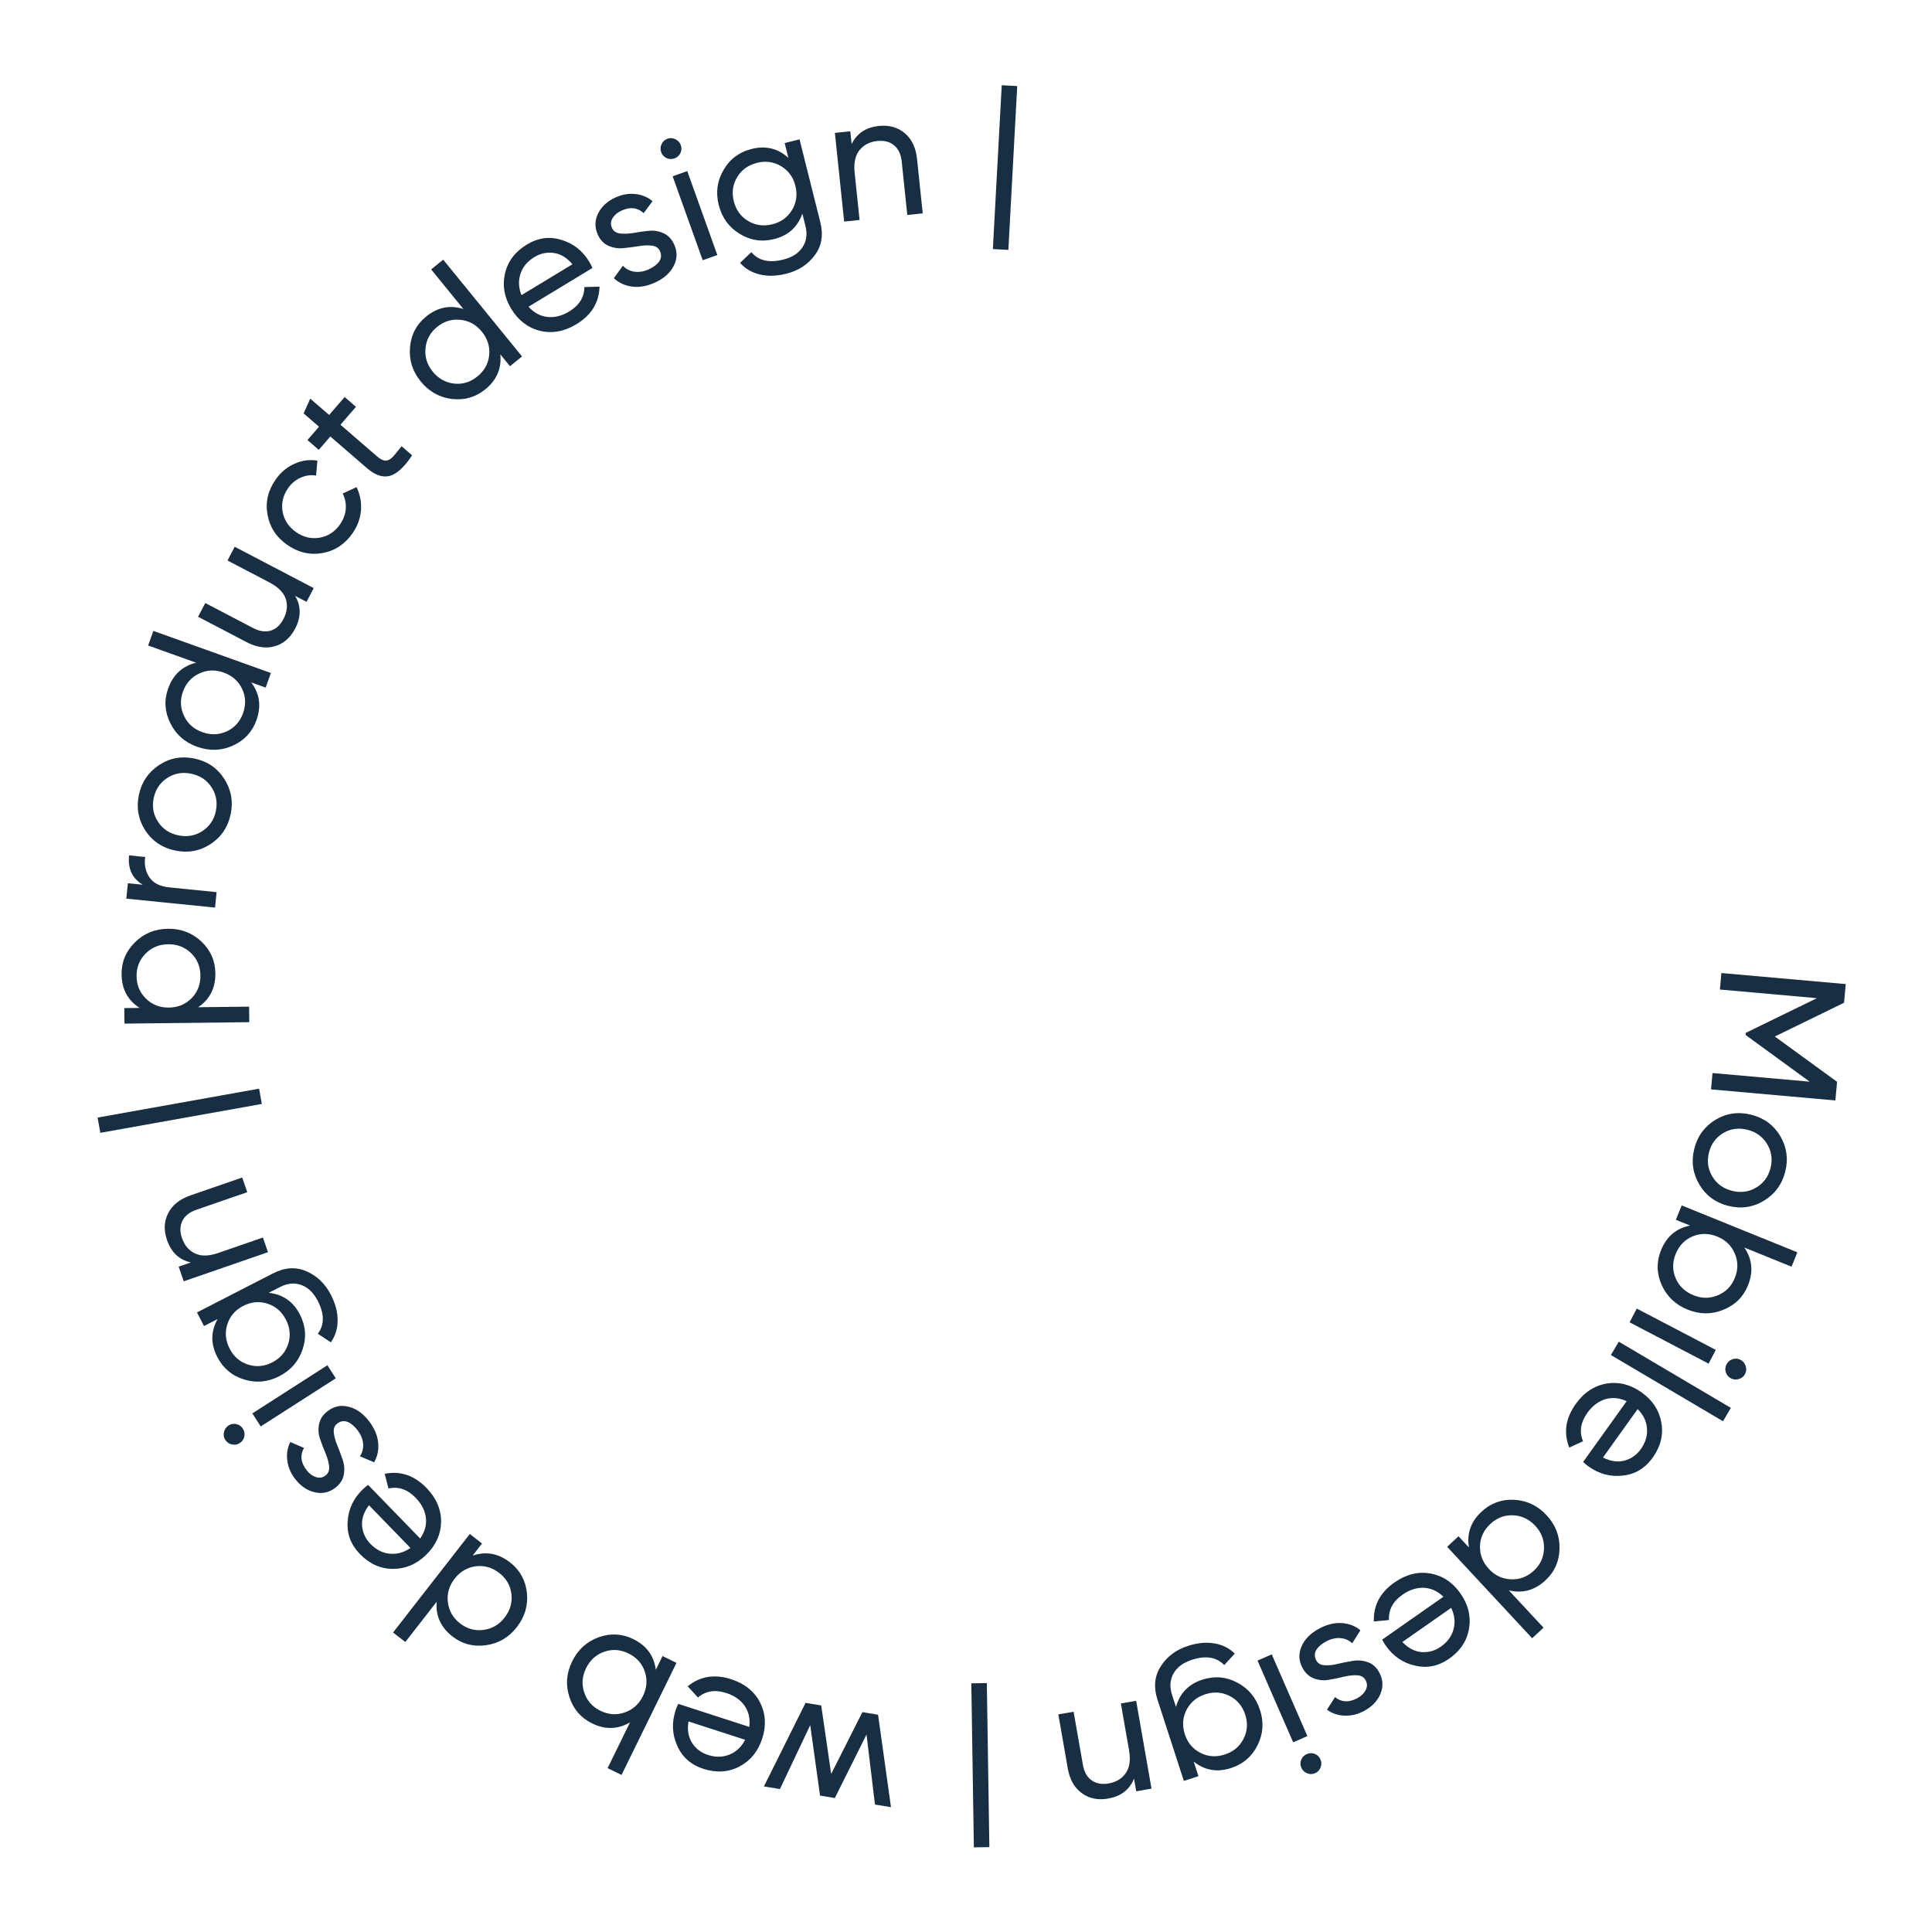 <svg width="195" height="195" viewBox="0 0 195 195" fill="none" xmlns="http://www.w3.org/2000/svg">
<path d="M185.249 111.069L172.698 109.953L172.845 108.303L182.652 109.175L176.186 104.462L176.205 104.247L183.384 100.747L173.594 99.876L173.743 98.209L186.293 99.325L186.126 101.208L179.136 104.616L185.416 109.186L185.249 111.069Z" fill="#182F43"/>
<path d="M171.514 119.548C170.854 118.43 170.685 117.231 171.006 115.951C171.327 114.67 172.042 113.693 173.151 113.018C174.258 112.355 175.457 112.186 176.749 112.51C178.041 112.834 179.018 113.549 179.681 114.655C180.341 115.773 180.511 116.973 180.19 118.253C179.869 119.533 179.153 120.511 178.044 121.185C176.935 121.86 175.734 122.035 174.442 121.711C173.15 121.387 172.174 120.666 171.514 119.548ZM172.49 116.323C172.271 117.196 172.384 118.003 172.829 118.746C173.274 119.488 173.938 119.97 174.823 120.192C175.708 120.414 176.521 120.302 177.264 119.858C178.006 119.413 178.487 118.754 178.705 117.881C178.921 117.02 178.807 116.218 178.362 115.475C177.917 114.733 177.253 114.251 176.368 114.029C175.483 113.807 174.67 113.919 173.927 114.363C173.185 114.808 172.706 115.461 172.49 116.323Z" fill="#182F43"/>
<path d="M176.426 129.737C175.953 130.905 175.121 131.727 173.931 132.202C172.752 132.683 171.551 132.675 170.328 132.179C169.105 131.683 168.232 130.85 167.709 129.68C167.197 128.514 167.178 127.347 167.652 126.18C168.211 124.801 169.188 123.973 170.582 123.697L169.147 123.115L169.735 121.664L181.412 126.398L180.824 127.849L176.053 125.915C176.861 127.084 176.985 128.358 176.426 129.737ZM169.127 126.564C168.789 127.398 168.789 128.214 169.126 129.011C169.474 129.813 170.071 130.385 170.916 130.727C171.761 131.07 172.583 131.073 173.38 130.736C174.188 130.403 174.761 129.82 175.099 128.986C175.442 128.14 175.439 127.317 175.091 126.515C174.754 125.718 174.162 125.148 173.317 124.806C172.472 124.463 171.645 124.458 170.837 124.791C170.04 125.128 169.47 125.719 169.127 126.564Z" fill="#182F43"/>
<path d="M174.262 137.708C174.401 137.442 174.608 137.266 174.883 137.18C175.159 137.094 175.424 137.117 175.679 137.251C175.934 137.384 176.105 137.589 176.191 137.864C176.288 138.145 176.267 138.418 176.128 138.684C175.994 138.939 175.785 139.107 175.499 139.188C175.223 139.274 174.958 139.251 174.703 139.117C174.448 138.984 174.277 138.779 174.191 138.504C174.105 138.229 174.128 137.963 174.262 137.708ZM165.202 132.076L173.177 136.247L172.452 137.635L164.477 133.463L165.202 132.076Z" fill="#182F43"/>
<path d="M163.387 135.417L174.7 142.101L173.904 143.449L162.59 136.766L163.387 135.417Z" fill="#182F43"/>
<path d="M164.18 141.425C163.436 141.083 162.715 141.017 162.019 141.227C161.316 141.447 160.716 141.903 160.22 142.595C159.528 143.561 159.381 144.519 159.778 145.468L158.388 146.11C157.796 144.609 158.013 143.141 159.041 141.707C159.872 140.546 160.911 139.858 162.157 139.643C163.406 139.446 164.586 139.745 165.698 140.542C166.801 141.331 167.463 142.344 167.684 143.58C167.906 144.817 167.611 146.001 166.801 147.132C166.032 148.205 165.026 148.806 163.783 148.934C162.543 149.079 161.391 148.77 160.327 148.009C160.142 147.876 159.962 147.725 159.788 147.556L164.18 141.425ZM165.601 146.273C166.09 145.59 166.3 144.884 166.231 144.156C166.172 143.435 165.859 142.79 165.292 142.221L161.791 147.109C162.561 147.498 163.283 147.602 163.959 147.421C164.634 147.241 165.181 146.858 165.601 146.273Z" fill="#182F43"/>
<path d="M155.79 164.284L154.643 165.35L146.063 156.123L147.21 155.057L148.264 156.19C148.026 154.789 148.452 153.582 149.542 152.569C150.465 151.711 151.562 151.313 152.833 151.376C154.112 151.448 155.202 151.968 156.1 152.934C156.999 153.901 157.434 155.021 157.405 156.293C157.384 157.575 156.912 158.644 155.989 159.502C154.899 160.516 153.664 160.853 152.284 160.514L155.79 164.284ZM150.426 153.811C149.759 154.432 149.409 155.175 149.377 156.04C149.354 156.913 149.653 157.684 150.274 158.352C150.895 159.02 151.638 159.37 152.503 159.401C153.376 159.441 154.147 159.151 154.815 158.53C155.474 157.917 155.815 157.174 155.838 156.3C155.869 155.435 155.575 154.669 154.954 154.001C154.333 153.333 153.586 152.979 152.712 152.939C151.848 152.907 151.086 153.198 150.426 153.811Z" fill="#182F43"/>
<path d="M145.685 161.163C145.097 160.594 144.439 160.292 143.712 160.259C142.976 160.232 142.259 160.463 141.561 160.952C140.588 161.633 140.131 162.487 140.191 163.514L138.666 163.659C138.606 162.046 139.299 160.733 140.744 159.722C141.914 158.903 143.122 158.599 144.369 158.811C145.612 159.039 146.626 159.714 147.411 160.834C148.188 161.945 148.476 163.121 148.274 164.36C148.073 165.6 147.402 166.619 146.261 167.417C145.18 168.174 144.031 168.406 142.816 168.114C141.598 167.839 140.614 167.165 139.864 166.094C139.734 165.907 139.614 165.705 139.506 165.487L145.685 161.163ZM145.415 166.208C146.103 165.726 146.536 165.13 146.713 164.421C146.897 163.721 146.816 163.008 146.47 162.284L141.544 165.731C142.141 166.353 142.788 166.692 143.485 166.746C144.182 166.8 144.825 166.62 145.415 166.208Z" fill="#182F43"/>
<path d="M137.834 169.587C137.671 169.28 137.385 169.113 136.976 169.086C136.573 169.07 136.123 169.119 135.627 169.233C135.136 169.359 134.634 169.463 134.121 169.546C133.613 169.639 133.113 169.593 132.62 169.407C132.132 169.232 131.744 168.874 131.457 168.334C131.073 167.614 131.046 166.887 131.377 166.154C131.696 165.426 132.29 164.831 133.159 164.369C133.932 163.957 134.684 163.774 135.415 163.82C136.147 163.865 136.778 164.107 137.31 164.544L136.482 165.862C136.152 165.548 135.753 165.373 135.285 165.337C134.817 165.3 134.34 165.412 133.852 165.671C133.397 165.914 133.066 166.199 132.86 166.526C132.659 166.864 132.657 167.219 132.855 167.589C133.018 167.897 133.302 168.058 133.705 168.075C134.113 168.102 134.563 168.053 135.054 167.928C135.55 167.813 136.055 167.714 136.568 167.631C137.081 167.548 137.582 167.594 138.069 167.77C138.557 167.945 138.942 168.297 139.224 168.827C139.591 169.515 139.628 170.223 139.335 170.95C139.032 171.683 138.477 172.263 137.672 172.692C137.026 173.036 136.375 173.192 135.72 173.161C135.059 173.145 134.463 172.946 133.933 172.562L134.746 171.293C135.393 171.819 136.14 171.856 136.987 171.405C137.379 171.196 137.662 170.923 137.836 170.586C138.015 170.259 138.015 169.926 137.834 169.587Z" fill="#182F43"/>
<path d="M131.886 177.045C132.161 176.925 132.432 176.918 132.701 177.023C132.97 177.129 133.161 177.313 133.277 177.577C133.392 177.841 133.397 178.108 133.291 178.376C133.191 178.656 133.003 178.855 132.728 178.975C132.464 179.091 132.195 179.09 131.922 178.974C131.653 178.868 131.461 178.683 131.346 178.419C131.231 178.155 131.226 177.889 131.332 177.621C131.437 177.352 131.622 177.16 131.886 177.045ZM128.358 166.978L131.957 175.227L130.521 175.853L126.923 167.604L128.358 166.978Z" fill="#182F43"/>
<path d="M120.96 179.273L119.488 179.751L116.826 171.55C116.415 170.283 116.525 169.163 117.155 168.189C117.781 167.203 118.694 166.516 119.892 166.127C120.851 165.816 121.738 165.73 122.552 165.869C123.364 165.997 124.055 166.34 124.628 166.899L123.565 168.057C122.786 167.25 121.7 167.073 120.308 167.525C119.418 167.814 118.797 168.274 118.447 168.905C118.085 169.539 118.036 170.262 118.299 171.072L118.693 172.288C119.076 170.902 119.964 169.983 121.356 169.531C122.578 169.135 123.751 169.233 124.878 169.827C126.004 170.42 126.769 171.339 127.173 172.583C127.576 173.827 127.495 175.014 126.928 176.144C126.365 177.286 125.473 178.055 124.251 178.451C122.847 178.907 121.591 178.69 120.483 177.801L120.96 179.273ZM124.104 171.175C123.333 170.782 122.514 170.726 121.646 171.008C120.779 171.289 120.149 171.815 119.755 172.587C119.362 173.358 119.306 174.177 119.588 175.044C119.866 175.9 120.39 176.525 121.161 176.918C121.932 177.311 122.751 177.367 123.619 177.086C124.486 176.804 125.117 176.278 125.51 175.507C125.903 174.736 125.961 173.922 125.683 173.066C125.401 172.199 124.875 171.568 124.104 171.175Z" fill="#182F43"/>
<path d="M111.85 181.532C110.809 181.714 109.918 181.528 109.176 180.976C108.436 180.435 107.967 179.604 107.771 178.481L106.819 173.037L108.361 172.768L109.298 178.122C109.424 178.843 109.716 179.365 110.175 179.687C110.635 180.02 111.208 180.127 111.894 180.007C112.662 179.873 113.24 179.522 113.628 178.955C114.018 178.399 114.127 177.625 113.953 176.632L113.131 171.933L114.674 171.663L116.224 180.529L114.682 180.799L114.458 179.522C114.008 180.636 113.138 181.306 111.85 181.532Z" fill="#182F43"/>
<path d="M99.603 169.876L99.858 186.434L98.293 186.458L98.037 169.9L99.603 169.876Z" fill="#182F43"/>
<path d="M78.719 180.572L77.102 180.308L81.305 171.875L82.886 172.133L83.892 179.045L87.043 172.811L88.624 173.069L89.929 182.4L88.312 182.137L87.459 175.067L84.262 181.476L82.769 181.233L81.777 174.122L78.719 180.572Z" fill="#182F43"/>
<path d="M75.63 174.301C75.73 173.488 75.575 172.782 75.164 172.182C74.742 171.578 74.126 171.144 73.315 170.881C72.185 170.515 71.228 170.665 70.444 171.331L69.41 170.201C70.662 169.182 72.127 168.944 73.805 169.489C75.163 169.929 76.133 170.711 76.715 171.834C77.282 172.964 77.354 174.179 76.932 175.481C76.513 176.77 75.749 177.708 74.638 178.294C73.527 178.879 72.309 178.957 70.985 178.528C69.73 178.12 68.852 177.343 68.354 176.198C67.84 175.059 67.785 173.868 68.189 172.624C68.259 172.407 68.349 172.19 68.457 171.973L75.63 174.301ZM71.441 177.124C72.24 177.383 72.976 177.37 73.649 177.083C74.318 176.809 74.838 176.315 75.208 175.602L69.49 173.747C69.352 174.598 69.472 175.318 69.849 175.907C70.225 176.496 70.756 176.901 71.441 177.124Z" fill="#182F43"/>
<path d="M59.752 173.94C58.621 173.385 57.86 172.497 57.47 171.277C57.074 170.067 57.167 168.869 57.748 167.684C58.329 166.499 59.222 165.687 60.426 165.248C61.625 164.821 62.79 164.884 63.921 165.439C65.257 166.094 66.014 167.127 66.191 168.537L66.873 167.147L68.279 167.837L62.73 179.149L61.325 178.46L63.591 173.838C62.368 174.561 61.088 174.595 59.752 173.94ZM63.433 166.884C62.625 166.487 61.812 166.429 60.993 166.709C60.169 167 59.556 167.555 59.154 168.374C58.752 169.192 58.692 170.011 58.972 170.83C59.246 171.66 59.788 172.273 60.596 172.669C61.415 173.071 62.236 173.126 63.06 172.836C63.879 172.556 64.49 172.006 64.891 171.187C65.293 170.369 65.356 169.544 65.082 168.715C64.802 167.896 64.252 167.285 63.433 166.884Z" fill="#182F43"/>
<path d="M40.91 165.731L39.674 164.769L47.417 154.828L48.652 155.791L47.701 157.012C49.046 156.554 50.306 156.782 51.48 157.697C52.474 158.471 53.041 159.491 53.181 160.756C53.314 162.03 52.975 163.188 52.164 164.23C51.353 165.271 50.317 165.879 49.056 166.053C47.787 166.236 46.656 165.94 45.662 165.166C44.488 164.252 43.959 163.086 44.073 161.67L40.91 165.731ZM50.395 158.768C49.675 158.207 48.886 157.981 48.027 158.087C47.161 158.204 46.447 158.621 45.887 159.341C45.327 160.06 45.1 160.85 45.207 161.709C45.306 162.577 45.715 163.291 46.435 163.852C47.145 164.405 47.933 164.623 48.799 164.507C49.658 164.4 50.368 163.987 50.928 163.268C51.489 162.548 51.719 161.754 51.62 160.886C51.513 160.027 51.105 159.321 50.395 158.768Z" fill="#182F43"/>
<path d="M42.408 155.284C42.876 154.612 43.069 153.915 42.986 153.192C42.895 152.461 42.552 151.79 41.959 151.179C41.131 150.327 40.215 150.012 39.21 150.235L38.825 148.753C40.407 148.436 41.813 148.911 43.043 150.176C44.038 151.201 44.53 152.345 44.52 153.609C44.493 154.873 43.989 155.982 43.008 156.935C42.035 157.88 40.921 158.352 39.665 158.35C38.409 158.349 37.296 157.849 36.326 156.851C35.407 155.904 34.994 154.807 35.089 153.561C35.166 152.315 35.674 151.236 36.612 150.325C36.776 150.166 36.956 150.016 37.153 149.874L42.408 155.284ZM37.385 155.822C37.97 156.425 38.627 156.757 39.356 156.818C40.077 156.888 40.767 156.694 41.427 156.237L37.238 151.925C36.719 152.613 36.488 153.306 36.546 154.002C36.604 154.699 36.883 155.306 37.385 155.822Z" fill="#182F43"/>
<path d="M32.865 148.918C33.142 148.708 33.261 148.398 33.222 147.991C33.173 147.59 33.053 147.154 32.859 146.683C32.657 146.219 32.473 145.74 32.309 145.247C32.135 144.761 32.1 144.259 32.204 143.743C32.299 143.233 32.59 142.793 33.077 142.422C33.726 141.928 34.439 141.785 35.216 141.993C35.985 142.191 36.668 142.682 37.264 143.465C37.795 144.162 38.096 144.875 38.169 145.604C38.242 146.333 38.105 146.995 37.759 147.59L36.325 146.985C36.581 146.609 36.69 146.187 36.651 145.719C36.611 145.251 36.424 144.798 36.09 144.359C35.777 143.948 35.443 143.667 35.086 143.516C34.721 143.373 34.371 143.428 34.036 143.683C33.76 143.893 33.645 144.199 33.694 144.599C33.733 145.007 33.854 145.443 34.056 145.907C34.249 146.379 34.428 146.861 34.592 147.354C34.757 147.847 34.792 148.349 34.697 148.858C34.602 149.368 34.316 149.804 33.839 150.168C33.218 150.64 32.526 150.791 31.761 150.618C30.99 150.437 30.328 149.983 29.775 149.258C29.331 148.675 29.073 148.058 28.998 147.406C28.907 146.751 29.008 146.131 29.302 145.546L30.685 146.144C30.27 146.867 30.353 147.611 30.935 148.374C31.204 148.728 31.519 148.963 31.88 149.08C32.231 149.205 32.559 149.151 32.865 148.918Z" fill="#182F43"/>
<path d="M24.509 144.192C24.671 144.445 24.721 144.712 24.66 144.994C24.598 145.276 24.446 145.494 24.203 145.65C23.961 145.805 23.699 145.852 23.417 145.791C23.125 145.736 22.898 145.582 22.736 145.329C22.581 145.087 22.539 144.821 22.61 144.533C22.672 144.251 22.824 144.033 23.066 143.877C23.309 143.722 23.571 143.675 23.853 143.736C24.135 143.798 24.353 143.95 24.509 144.192ZM33.891 139.115L26.315 143.974L25.47 142.656L33.045 137.797L33.891 139.115Z" fill="#182F43"/>
<path d="M20.59 133.842L19.883 132.465L27.552 128.525C28.737 127.917 29.861 127.845 30.923 128.311C31.996 128.772 32.82 129.563 33.396 130.684C33.857 131.58 34.083 132.442 34.076 133.268C34.08 134.089 33.852 134.827 33.392 135.482L32.078 134.618C32.75 133.72 32.752 132.62 32.083 131.318C31.655 130.485 31.102 129.946 30.423 129.702C29.738 129.446 29.017 129.513 28.259 129.902L27.123 130.486C28.552 130.642 29.601 131.371 30.27 132.674C30.857 133.816 30.947 134.99 30.542 136.197C30.136 137.403 29.352 138.306 28.188 138.903C27.025 139.501 25.84 139.61 24.634 139.232C23.417 138.858 22.515 138.101 21.928 136.959C21.254 135.646 21.267 134.371 21.967 133.134L20.59 133.842ZM29.087 135.649C29.352 134.825 29.276 134.007 28.859 133.196C28.442 132.385 27.822 131.847 26.998 131.582C26.174 131.318 25.356 131.393 24.545 131.81C23.744 132.221 23.212 132.839 22.947 133.663C22.682 134.487 22.758 135.305 23.175 136.116C23.592 136.927 24.212 137.465 25.036 137.73C25.86 137.995 26.672 137.921 27.473 137.51C28.284 137.093 28.822 136.473 29.087 135.649Z" fill="#182F43"/>
<path d="M16.858 125.166C16.513 124.167 16.554 123.258 16.982 122.438C17.398 121.621 18.145 121.026 19.222 120.654L24.445 118.85L24.956 120.33L19.819 122.105C19.127 122.344 18.658 122.715 18.413 123.219C18.157 123.726 18.142 124.309 18.37 124.967C18.624 125.704 19.063 126.219 19.684 126.512C20.295 126.809 21.076 126.793 22.029 126.464L26.538 124.906L27.049 126.386L18.543 129.325L18.031 127.845L19.256 127.422C18.084 127.154 17.285 126.402 16.858 125.166Z" fill="#182F43"/>
<path d="M26.427 111.424L10.126 114.339L9.85 112.798L26.151 109.882L26.427 111.424Z" fill="#182F43"/>
<path d="M12.271 98.35C12.256 97.09 12.706 96.01 13.619 95.112C14.521 94.213 15.632 93.757 16.951 93.741C18.271 93.726 19.398 94.157 20.333 95.034C21.255 95.912 21.723 96.98 21.738 98.24C21.755 99.728 21.174 100.869 19.995 101.662L25.143 101.603L25.161 103.169L12.562 103.315L12.544 101.749L14.092 101.731C12.895 100.965 12.288 99.838 12.271 98.35ZM20.228 98.456C20.218 97.556 19.903 96.803 19.284 96.198C18.653 95.594 17.882 95.296 16.97 95.307C16.058 95.318 15.299 95.632 14.694 96.251C14.078 96.871 13.774 97.63 13.785 98.53C13.795 99.442 14.116 100.2 14.747 100.805C15.366 101.41 16.132 101.707 17.044 101.697C17.956 101.686 18.72 101.371 19.337 100.752C19.942 100.133 20.239 99.368 20.228 98.456Z" fill="#182F43"/>
<path d="M14.41 89.296C13.351 88.671 12.89 87.684 13.026 86.335L14.655 86.498C14.543 87.259 14.68 87.936 15.066 88.53C15.453 89.123 16.136 89.469 17.115 89.568L21.861 90.045L21.704 91.603L12.749 90.703L12.906 89.145L14.41 89.296Z" fill="#182F43"/>
<path d="M22.626 78.597C23.332 79.686 23.552 80.877 23.285 82.17C23.018 83.463 22.344 84.469 21.264 85.189C20.186 85.898 18.995 86.118 17.691 85.848C16.386 85.579 15.38 84.905 14.671 83.827C13.965 82.738 13.745 81.547 14.013 80.254C14.28 78.961 14.953 77.955 16.033 77.234C17.113 76.514 18.306 76.289 19.61 76.558C20.915 76.828 21.92 77.507 22.626 78.597ZM21.786 81.86C21.968 80.979 21.822 80.177 21.346 79.453C20.871 78.73 20.186 78.276 19.293 78.092C18.4 77.907 17.592 78.053 16.869 78.528C16.146 79.004 15.693 79.682 15.511 80.564C15.331 81.433 15.479 82.23 15.955 82.953C16.43 83.676 17.114 84.13 18.008 84.314C18.901 84.499 19.709 84.353 20.432 83.878C21.155 83.403 21.607 82.73 21.786 81.86Z" fill="#182F43"/>
<path d="M14.951 65.152L15.479 63.677L27.341 67.926L26.813 69.4L25.356 68.878C26.211 70.013 26.388 71.281 25.887 72.682C25.462 73.868 24.67 74.725 23.512 75.254C22.343 75.778 21.137 75.818 19.894 75.373C18.651 74.928 17.75 74.133 17.191 72.99C16.621 71.842 16.548 70.675 16.973 69.489C17.475 68.088 18.416 67.221 19.798 66.888L14.951 65.152ZM24.53 71.986C24.837 71.127 24.806 70.307 24.436 69.524C24.055 68.737 23.436 68.19 22.577 67.883C21.718 67.575 20.898 67.606 20.115 67.976C19.321 68.342 18.771 68.954 18.463 69.813C18.16 70.66 18.199 71.477 18.58 72.264C18.949 73.046 19.564 73.591 20.422 73.899C21.281 74.206 22.107 74.177 22.901 73.811C23.683 73.442 24.226 72.833 24.53 71.986Z" fill="#182F43"/>
<path d="M22.963 56.573L23.689 55.186L31.664 59.357L30.938 60.745L29.79 60.144C30.399 61.18 30.4 62.278 29.794 63.437C29.305 64.373 28.62 64.969 27.74 65.227C26.85 65.479 25.9 65.341 24.89 64.813L19.993 62.252L20.719 60.864L25.536 63.383C26.184 63.723 26.781 63.811 27.326 63.65C27.861 63.482 28.289 63.09 28.612 62.473C28.973 61.782 29.053 61.113 28.85 60.465C28.636 59.812 28.083 59.251 27.19 58.784L22.963 56.573Z" fill="#182F43"/>
<path d="M35.579 53.827C34.801 54.938 33.786 55.604 32.532 55.825C31.269 56.039 30.087 55.761 28.986 54.991C27.885 54.22 27.224 53.208 27.002 51.955C26.771 50.694 27.044 49.509 27.822 48.398C28.331 47.67 28.965 47.14 29.725 46.808C30.475 46.469 31.245 46.363 32.035 46.491L31.901 48.001C31.377 47.912 30.859 47.982 30.348 48.21C29.843 48.429 29.419 48.783 29.075 49.275C28.559 50.013 28.377 50.807 28.527 51.66C28.684 52.502 29.137 53.185 29.884 53.708C30.621 54.224 31.413 54.411 32.258 54.271C33.11 54.12 33.794 53.676 34.311 52.939C34.655 52.447 34.851 51.926 34.9 51.374C34.94 50.816 34.835 50.296 34.586 49.814L35.984 49.167C36.344 49.887 36.494 50.666 36.435 51.504C36.367 52.335 36.081 53.109 35.579 53.827Z" fill="#182F43"/>
<path d="M35.929 41.06L34.364 42.871L38.054 46.061C38.39 46.351 38.686 46.496 38.941 46.494C39.195 46.476 39.444 46.334 39.689 46.07C39.924 45.797 40.205 45.454 40.532 45.038L41.595 45.956C40.836 47.109 40.099 47.797 39.384 48.019C38.659 48.233 37.875 47.976 37.031 47.246L33.34 44.056L32.175 45.404L31.031 44.416L32.196 43.068L30.643 41.726L31.313 40.235L33.22 41.883L34.785 40.072L35.929 41.06Z" fill="#182F43"/>
<path d="M43.517 27.195L44.731 26.206L52.689 35.975L51.475 36.964L50.497 35.764C50.643 37.178 50.139 38.355 48.985 39.294C48.008 40.09 46.888 40.415 45.623 40.269C44.351 40.113 43.298 39.524 42.464 38.5C41.631 37.477 41.27 36.331 41.383 35.063C41.487 33.786 42.028 32.749 43.005 31.954C44.159 31.014 45.413 30.758 46.768 31.187L43.517 27.195ZM48.184 37.997C48.891 37.421 49.288 36.703 49.376 35.842C49.457 34.971 49.209 34.182 48.633 33.475C48.057 32.768 47.338 32.371 46.477 32.283C45.609 32.185 44.821 32.425 44.114 33.001C43.416 33.569 43.027 34.289 42.947 35.159C42.859 36.02 43.103 36.804 43.679 37.511C44.255 38.218 44.977 38.62 45.846 38.718C46.706 38.806 47.486 38.565 48.184 37.997Z" fill="#182F43"/>
<path d="M53.343 30.958C53.893 31.565 54.53 31.909 55.252 31.99C55.985 32.065 56.716 31.882 57.445 31.441C58.461 30.825 58.973 30.003 58.981 28.974L60.512 28.931C60.465 30.544 59.688 31.808 58.179 32.722C56.958 33.462 55.732 33.685 54.502 33.392C53.276 33.082 52.309 32.342 51.6 31.172C50.898 30.012 50.688 28.821 50.971 27.597C51.254 26.373 51.991 25.401 53.181 24.68C54.31 23.996 55.471 23.84 56.664 24.211C57.862 24.566 58.799 25.303 59.477 26.422C59.595 26.617 59.701 26.827 59.794 27.05L53.343 30.958ZM53.946 25.942C53.227 26.377 52.756 26.943 52.533 27.64C52.303 28.326 52.337 29.042 52.635 29.788L57.777 26.673C57.222 26.013 56.599 25.633 55.907 25.533C55.216 25.433 54.562 25.569 53.946 25.942Z" fill="#182F43"/>
<path d="M61.77 23.01C61.913 23.328 62.187 23.513 62.593 23.568C62.994 23.611 63.446 23.592 63.949 23.511C64.447 23.418 64.955 23.348 65.472 23.299C65.985 23.24 66.481 23.319 66.961 23.538C67.436 23.745 67.799 24.128 68.05 24.686C68.384 25.431 68.362 26.158 67.984 26.867C67.617 27.572 66.984 28.126 66.087 28.529C65.288 28.889 64.525 29.021 63.799 28.927C63.072 28.832 62.458 28.549 61.956 28.077L62.87 26.818C63.179 27.153 63.565 27.354 64.03 27.422C64.494 27.489 64.978 27.41 65.482 27.183C65.952 26.971 66.302 26.709 66.529 26.396C66.752 26.073 66.777 25.719 66.605 25.336C66.462 25.019 66.191 24.838 65.79 24.795C65.383 24.741 64.931 24.76 64.434 24.852C63.931 24.933 63.42 24.998 62.903 25.047C62.385 25.095 61.889 25.016 61.414 24.808C60.939 24.601 60.579 24.223 60.333 23.676C60.013 22.965 60.023 22.256 60.364 21.55C60.715 20.84 61.307 20.297 62.139 19.924C62.806 19.623 63.466 19.511 64.118 19.586C64.777 19.645 65.358 19.884 65.862 20.302L64.966 21.514C64.355 20.947 63.612 20.86 62.737 21.253C62.332 21.435 62.031 21.689 61.835 22.014C61.634 22.328 61.613 22.66 61.77 23.01Z" fill="#182F43"/>
<path d="M68.084 15.984C67.802 16.085 67.53 16.074 67.269 15.951C67.008 15.828 66.829 15.63 66.732 15.359C66.635 15.088 66.648 14.822 66.771 14.561C66.891 14.289 67.091 14.102 67.374 14.001C67.645 13.904 67.913 13.923 68.178 14.057C68.439 14.181 68.618 14.378 68.715 14.649C68.812 14.92 68.799 15.186 68.676 15.447C68.552 15.708 68.355 15.887 68.084 15.984ZM70.925 26.266L67.891 17.793L69.365 17.265L72.4 25.738L70.925 26.266Z" fill="#182F43"/>
<path d="M79.197 14.438L80.698 14.061L82.795 22.424C83.119 23.716 82.933 24.827 82.239 25.756C81.546 26.696 80.589 27.32 79.367 27.626C78.389 27.871 77.499 27.897 76.695 27.702C75.895 27.519 75.228 27.13 74.695 26.534L75.834 25.45C76.556 26.308 77.627 26.559 79.048 26.203C79.956 25.976 80.606 25.559 80.998 24.953C81.402 24.345 81.501 23.627 81.294 22.801L80.983 21.561C80.506 22.918 79.558 23.774 78.138 24.13C76.893 24.442 75.728 24.264 74.645 23.596C73.562 22.927 72.862 21.958 72.543 20.689C72.225 19.421 72.388 18.242 73.03 17.153C73.669 16.052 74.612 15.346 75.858 15.034C77.289 14.675 78.528 14.977 79.573 15.939L79.197 14.438ZM75.509 22.303C76.251 22.747 77.065 22.859 77.949 22.637C78.834 22.415 79.499 21.933 79.944 21.191C80.388 20.448 80.5 19.635 80.278 18.75C80.059 17.877 79.579 17.218 78.836 16.774C78.094 16.329 77.28 16.217 76.395 16.439C75.511 16.661 74.846 17.143 74.401 17.885C73.957 18.628 73.844 19.436 74.062 20.309C74.284 21.193 74.766 21.858 75.509 22.303Z" fill="#182F43"/>
<path d="M88.7 12.714C89.75 12.605 90.626 12.851 91.329 13.453C92.03 14.044 92.44 14.906 92.558 16.04L93.132 21.536L91.575 21.698L91.01 16.292C90.934 15.564 90.678 15.023 90.243 14.671C89.807 14.306 89.243 14.16 88.551 14.232C87.775 14.313 87.174 14.623 86.748 15.163C86.32 15.69 86.159 16.455 86.263 17.457L86.759 22.201L85.202 22.364L84.266 13.413L85.824 13.25L85.959 14.539C86.485 13.459 87.399 12.85 88.7 12.714Z" fill="#182F43"/>
<path d="M100.212 25.138L101.106 8.603L102.67 8.687L101.776 25.223L100.212 25.138Z" fill="#182F43"/>
</svg>
